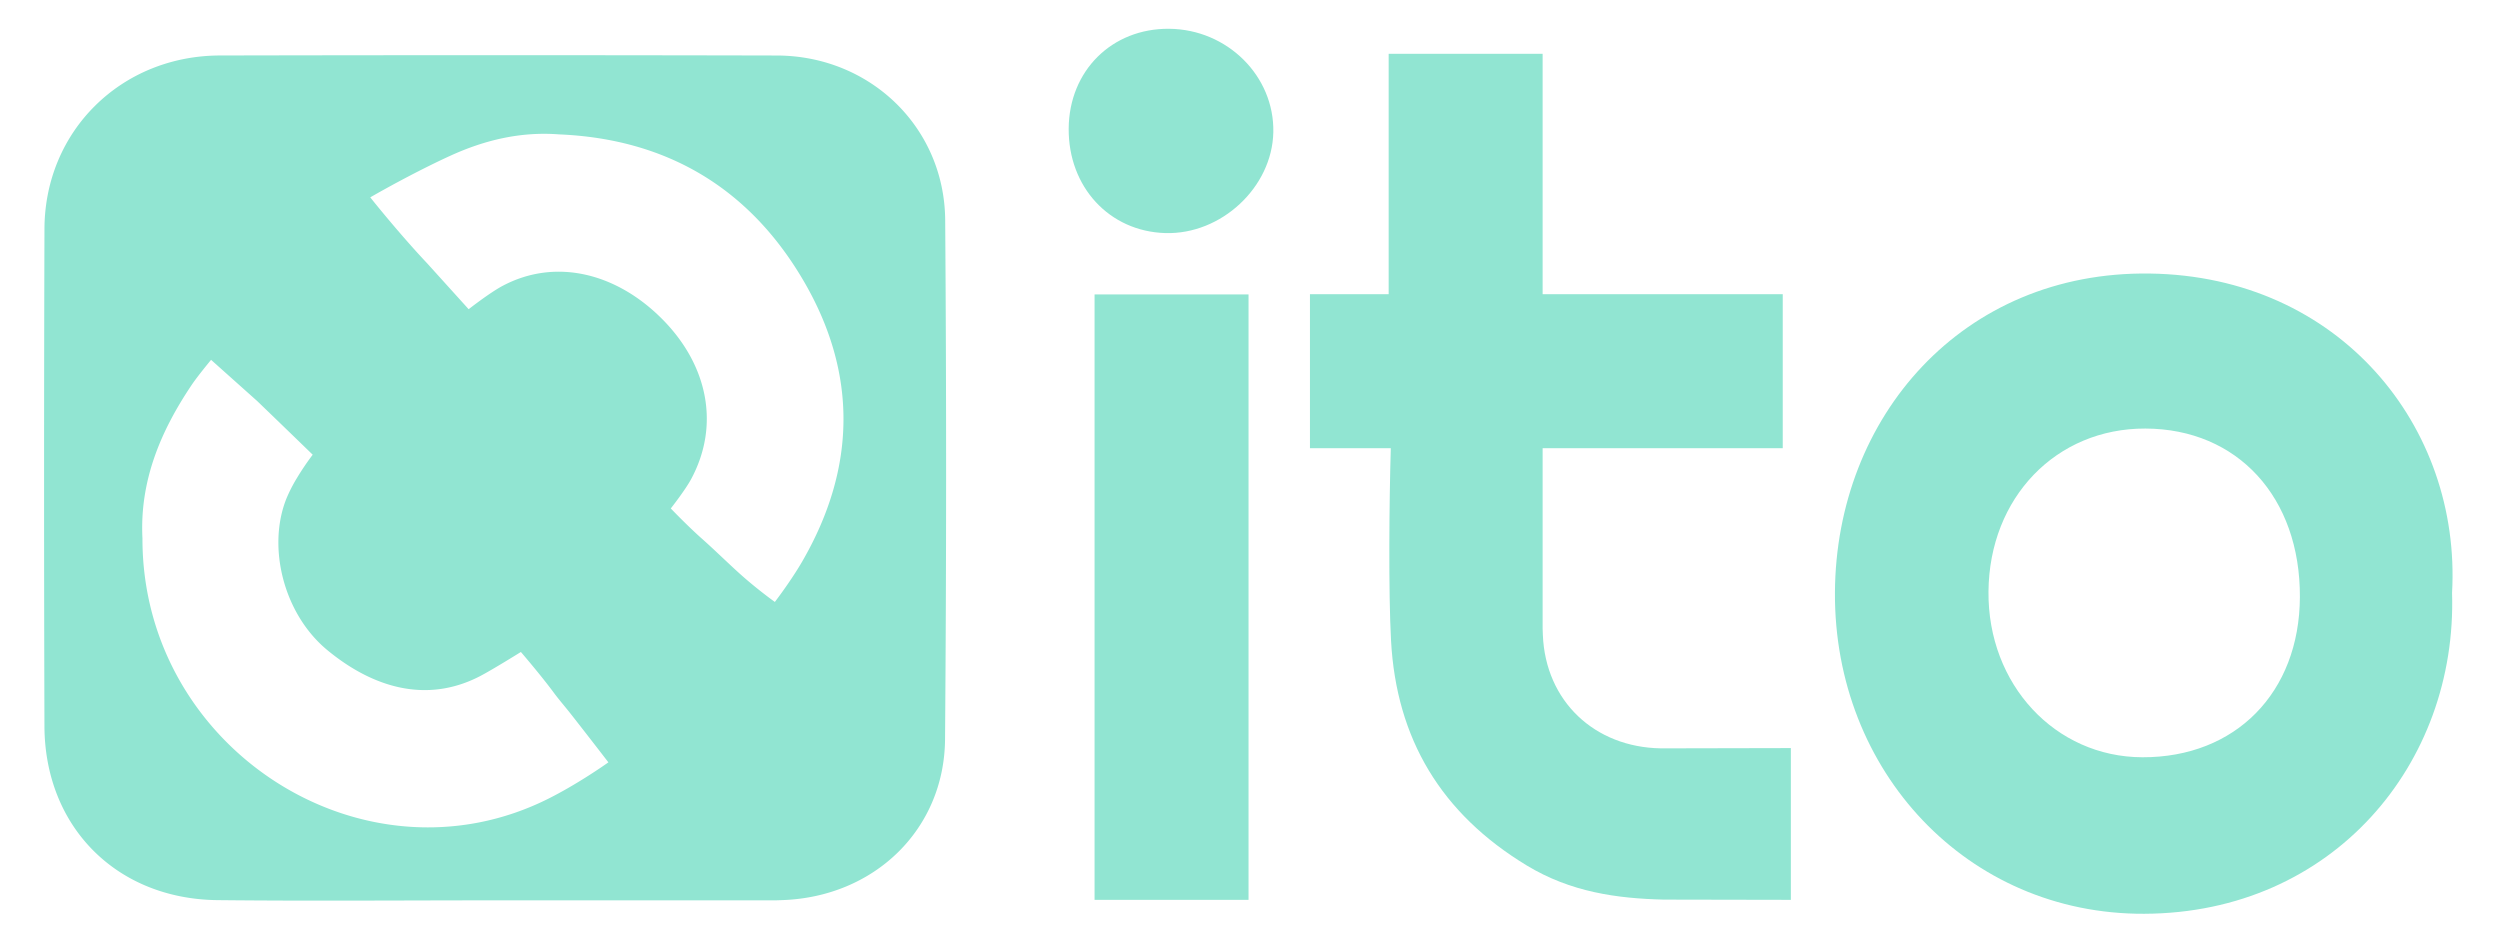 <svg id="Layer_1" data-name="Layer 1" xmlns="http://www.w3.org/2000/svg" viewBox="0 0 973.137 369.396"><defs><style>.cls-1{fill:none;}.cls-2{fill:#91e5d2;}</style></defs><path class="cls-1" d="M215.563,269.626c-4.983-6.755-12.805-15.84-12.805-15.84s-11.029,6.873-15.841,9.377c-20.95,10.899-41.903,4.42-59.483-10.084-17.197-14.188-23.459-40.351-15.921-59.062a58.406,58.406,0,0,1,4.048-7.908,104.566,104.566,0,0,1,6.161-9.112s-4.417-4.286-9.856-9.547c-3.808-3.684-8.114-7.841-11.771-11.357L90.173,147.226l-2.056-1.837-5.952-5.319s-5.18,6.234-7.589,9.82c-12.134,18.065-20.241,37.395-19.124,59.67-.133,82.019,86.418,137.39,158.225,101.224,5.185-2.612,10.246-5.613,14.308-8.169,5.256-3.307,8.836-5.867,8.836-5.867s-7.412-9.645-14.793-19.04C219.896,274.995,217.609,272.399,215.563,269.626Z"/><path class="cls-1" d="M217.615,52.31c-14.996-1.149-28.974,2.232-42.234,8.279-4.225,1.927-8.457,4.006-12.394,6.015-10.514,5.365-18.861,10.214-18.861,10.214s6.78,8.551,15.21,18.068c2.251,2.541,4.613,5.147,7.003,7.683l3.544,3.92L182.424,120.356s8.191-6.411,13.204-9.078c20.825-11.08,44.78-4.906,62.667,13.457,17.177,17.635,22.001,40.746,10.768,61.691-2.371,4.421-7.954,11.486-7.954,11.486s3.519,3.69,7.713,7.699c1.423,1.36,2.924,2.757,4.392,4.06,4.721,4.188,9.269,8.654,13.958,12.931,2.023,1.846,4.036,3.566,5.894,5.096,4.805,3.958,8.551,6.612,8.551,6.612s2.296-2.997,5.092-7.06c1.839-2.673,3.893-5.804,5.659-8.862,21.033-36.431,21.482-73.391.146-109.557C291.393,73.031,259.373,54.064,217.615,52.31Z"/><path class="cls-1" d="M835.122,166.817c-34.78-.111-60.773,26.871-61.1,63.427-.323,36.169,25.919,64.428,59.918,64.525,36.255.102,61.112-25.156,61.303-62.294C895.443,193.612,871.013,166.932,835.122,166.817Z"/><rect class="cls-2" x="426.065" y="114.609" width="59.931" height="235.664"/><path class="cls-2" d="M302.364,21.608q-108.361-.244-216.723-.01c-38.477.076-68.217,29.405-68.333,67.507q-.295,96.746-.008,193.493c.102,39.182,28.013,67.361,67.357,67.784,35.827.386,71.662.082,107.494.084q54.614.004,109.228-.002c1.155-0,2.31-.063,3.465-.107,35.612-1.358,62.743-27.54,63.02-62.575q.798-101.058.055-202.126C367.636,49.484,338.637,21.689,302.364,21.608ZM227.984,302.615c-4.062,2.556-9.123,5.557-14.308,8.169C141.869,346.949,55.318,291.579,55.451,209.56c-1.116-22.274,6.99-41.605,19.124-59.67,2.409-3.586,7.589-9.82,7.589-9.82l5.952,5.319,2.056,1.837,9.923,8.866c3.658,3.515,7.963,7.673,11.771,11.357,5.439,5.261,9.856,9.547,9.856,9.547a104.566,104.566,0,0,0-6.161,9.112,58.406,58.406,0,0,0-4.048,7.908c-7.538,18.711-1.277,44.874,15.921,59.062,17.581,14.505,38.534,20.983,59.483,10.084,4.812-2.503,15.841-9.377,15.841-9.377s7.822,9.086,12.805,15.84c2.046,2.773,4.333,5.369,6.464,8.081,7.381,9.395,14.793,19.04,14.793,19.04S233.239,299.308,227.984,302.615Zm84.384-84.225c-1.766,3.058-3.819,6.189-5.659,8.862-2.796,4.063-5.092,7.06-5.092,7.06s-3.745-2.654-8.551-6.612c-1.859-1.531-3.871-3.251-5.894-5.096-4.689-4.277-9.237-8.744-13.958-12.931-1.468-1.302-2.968-2.699-4.392-4.06-4.194-4.009-7.713-7.699-7.713-7.699s5.583-7.066,7.954-11.486c11.233-20.945,6.409-44.057-10.768-61.691-17.886-18.363-41.841-24.537-62.667-13.457-5.013,2.667-13.204,9.078-13.204,9.078l-12.54-13.868-3.544-3.92c-2.39-2.535-4.752-5.141-7.003-7.683-8.43-9.517-15.21-18.068-15.21-18.068S152.473,71.969,162.987,66.604c3.937-2.009,8.169-4.088,12.394-6.015,13.26-6.047,27.238-9.428,42.234-8.279,41.758,1.753,73.778,20.721,94.899,56.522C333.849,144.999,333.4,181.959,312.367,218.389Z"/><path class="cls-2" d="M836.847,106.477C763.885,105.445,714.631,162.338,714.26,230.643c-.377,69.548,51.464,125.312,120.372,125.051,73.563-.277,121.906-58.508,119.843-124.907C958.1,166.082,910.692,107.521,836.847,106.477Zm-2.906,188.292c-33.999-.096-60.241-28.355-59.918-64.525.327-36.555,26.32-63.538,61.1-63.427,35.891.115,60.32,26.794,60.121,65.657C895.053,269.612,870.196,294.871,833.941,294.769Z"/><path class="cls-2" d="M455.096,11.205c-22.292-.2-38.945,16.336-39.107,38.833C415.826,72.785,431.792,90.068,453.577,90.726c21.803.658,41.638-17.853,42.069-39.262C496.086,29.617,477.747,11.409,455.096,11.205Z"/><path class="cls-2" d="M646.453,291.297c-25.729-.423-44.877-18.316-45.895-44.212-.03-.762-.057-1.564-.082-2.384V174.46h93.466V114.529H600.476V20.932H540.545v93.597H509.905v59.931h31.471c-.613,20.686-.94,55.715.093,74.877,2.059,38.219,19.483,67.366,52.85,87.566,17.093,10.348,35.074,12.837,53.317,13.274l49.465.095V291.193l-49.465.105C647.241,291.298,646.847,291.303,646.453,291.297Z"/></svg>